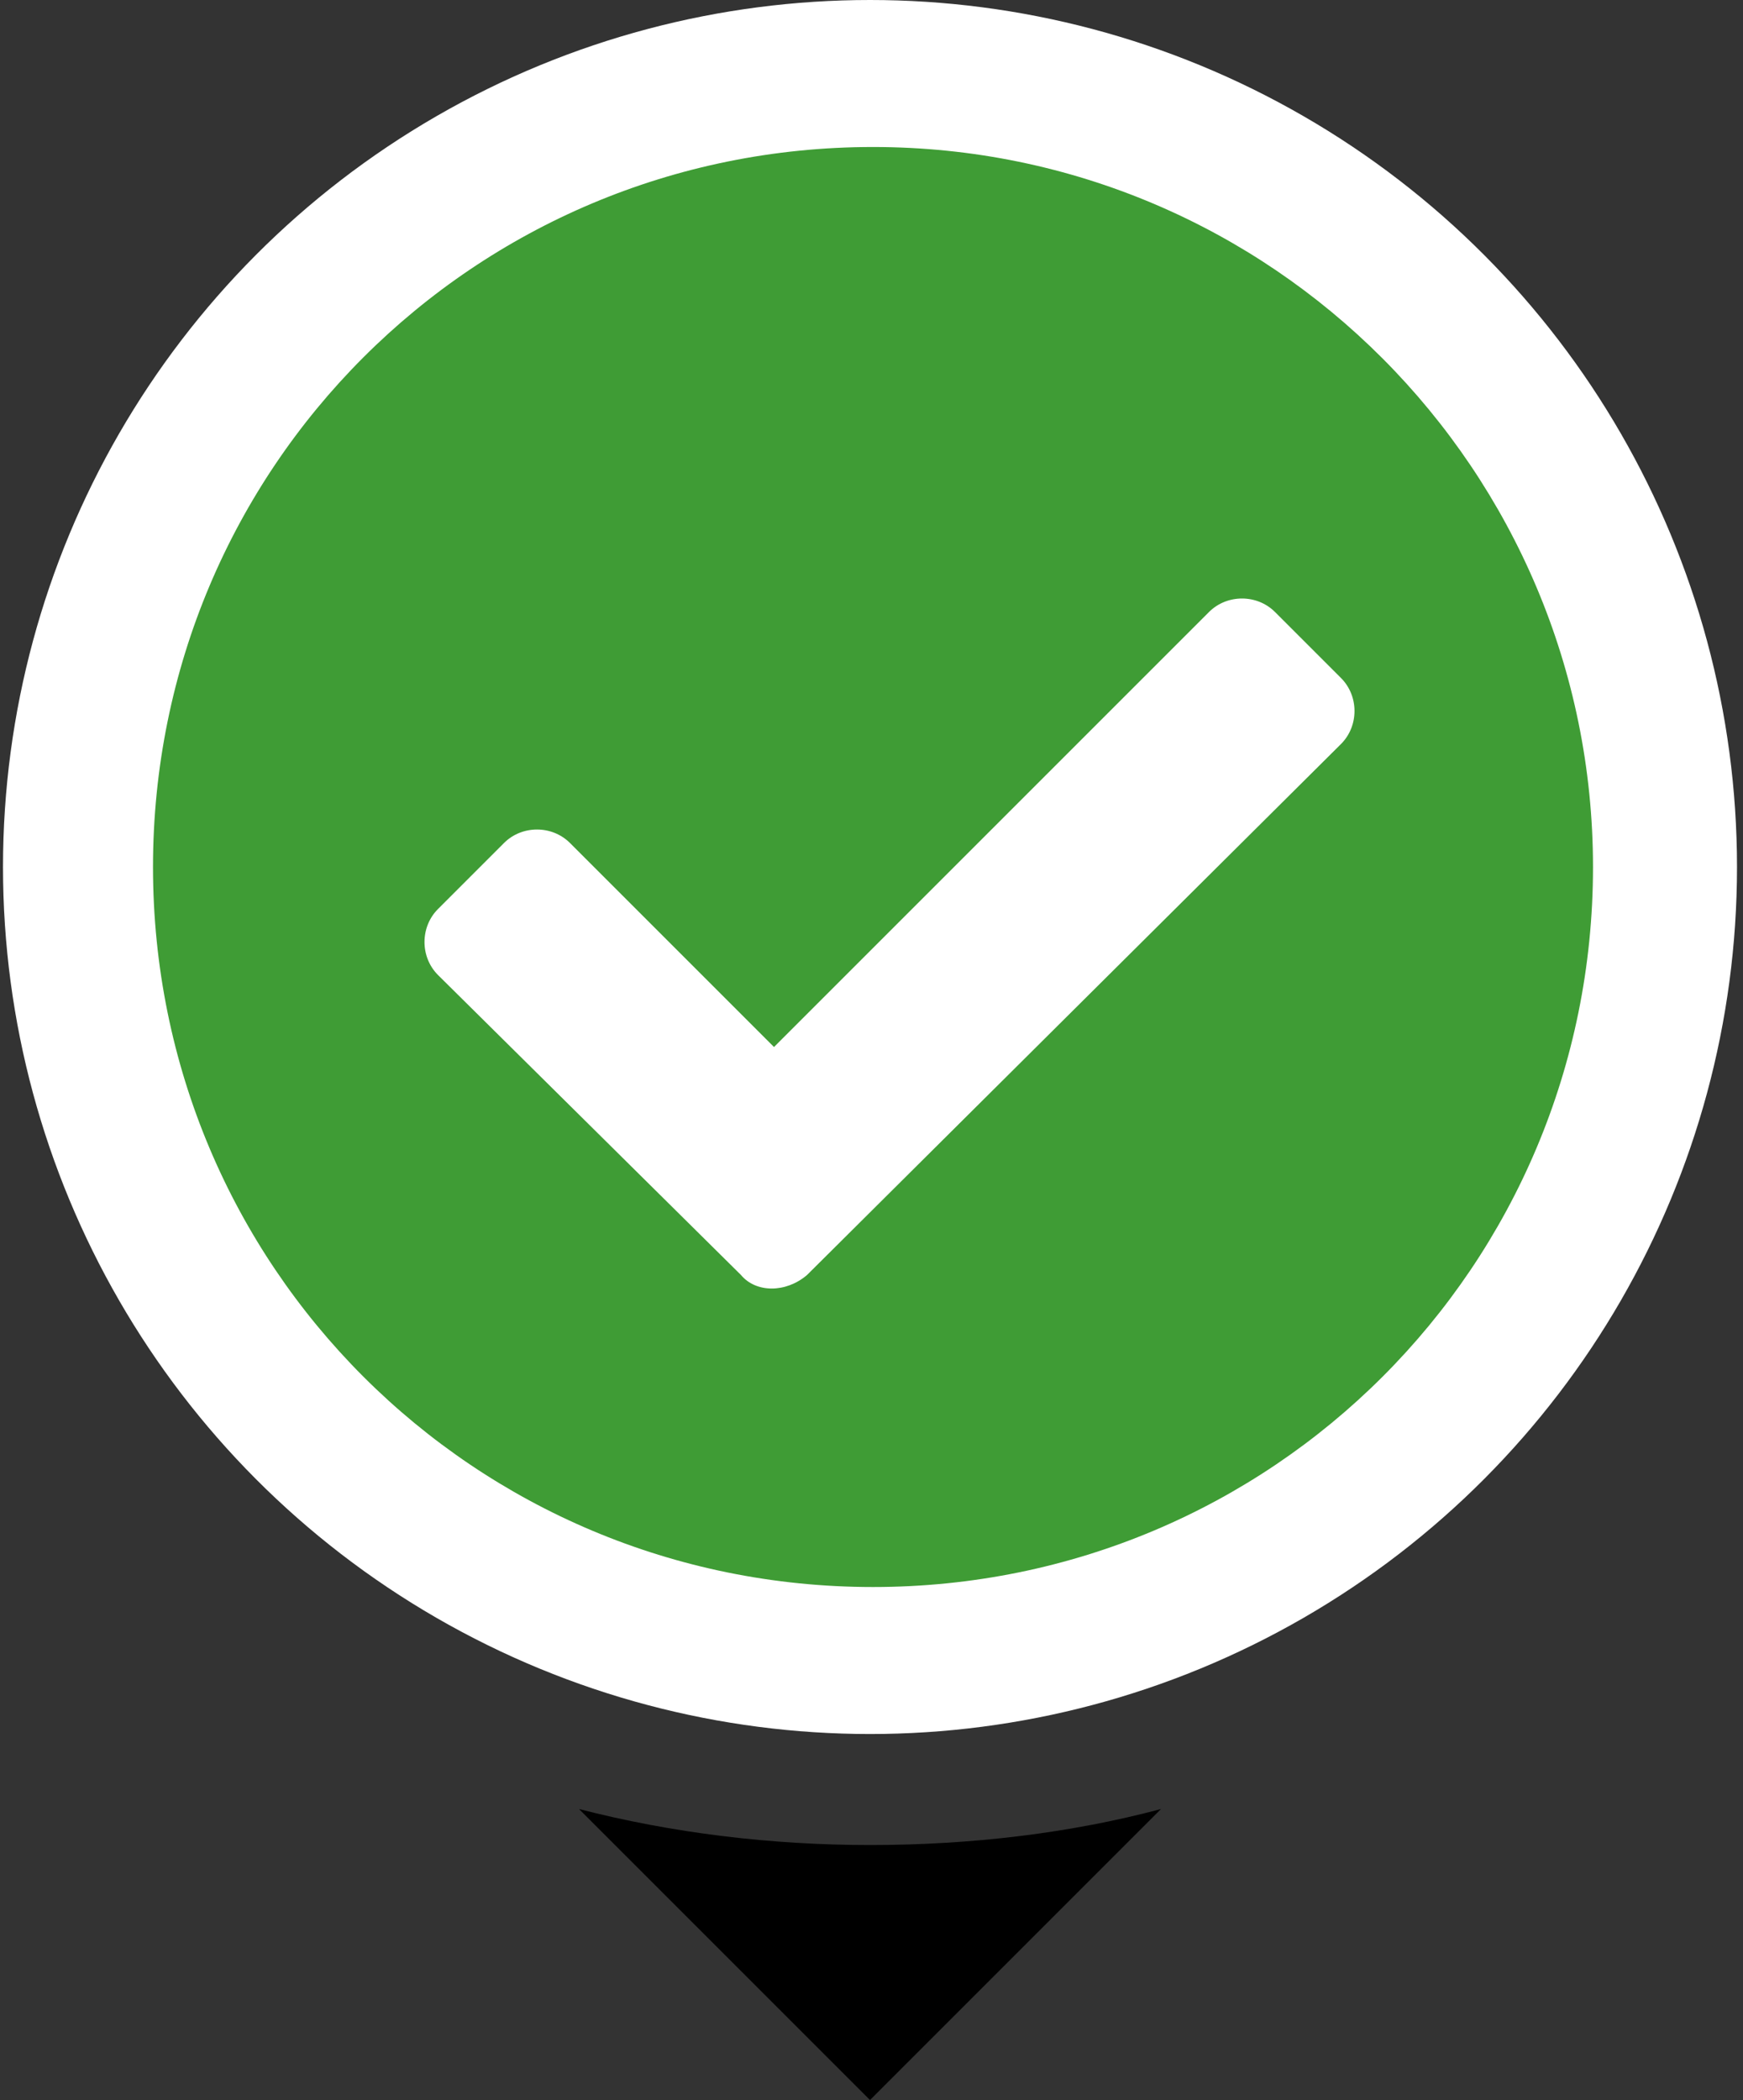<?xml version="1.0" encoding="utf-8"?>
<!-- Generator: Adobe Illustrator 21.1.0, SVG Export Plug-In . SVG Version: 6.00 Build 0)  -->
<svg version="1.1" id="Check" xmlns="http://www.w3.org/2000/svg" xmlns:xlink="http://www.w3.org/1999/xlink" x="0px" y="0px"
	 viewBox="0 0 58.1 70" style="enable-background:new 0 0 58.1 70;" xml:space="preserve">
<rect x="0" y="0" width="58.1" height="70" fill="#333333" stroke="none"/>
<style type="text/css">
	.st0{fill:#FFFFFF;}
	.st1{fill:#3F9C35;}
</style>
<path id="arrow" d="M29,61.5c-3.3,0-6.6-0.4-9.7-1.2L29,70l9.7-9.7C35.7,61.1,32.4,61.5,29,61.5z"/>
<circle id="bg" class="st0" cx="29" cy="28.9" r="28.9"/>
<path id="check" class="st1" d="M26.9,42.5l17.8-17.7c0.6-0.6,0.6-1.6,0-2.2l-2.2-2.2c-0.6-0.6-1.6-0.6-2.2,0L25.8,34.9L19,28.1
	c-0.6-0.6-1.6-0.6-2.2,0l-2.2,2.2c-0.6,0.6-0.6,1.6,0,2.2l10.1,10C25.2,43.1,26.2,43.1,26.9,42.5z M53.1,28.9c0,13.3-10.7,24-24,24
	s-24-10.7-24-24s10.7-24,24-24S53.1,15.7,53.1,28.9z"/>
</svg>
